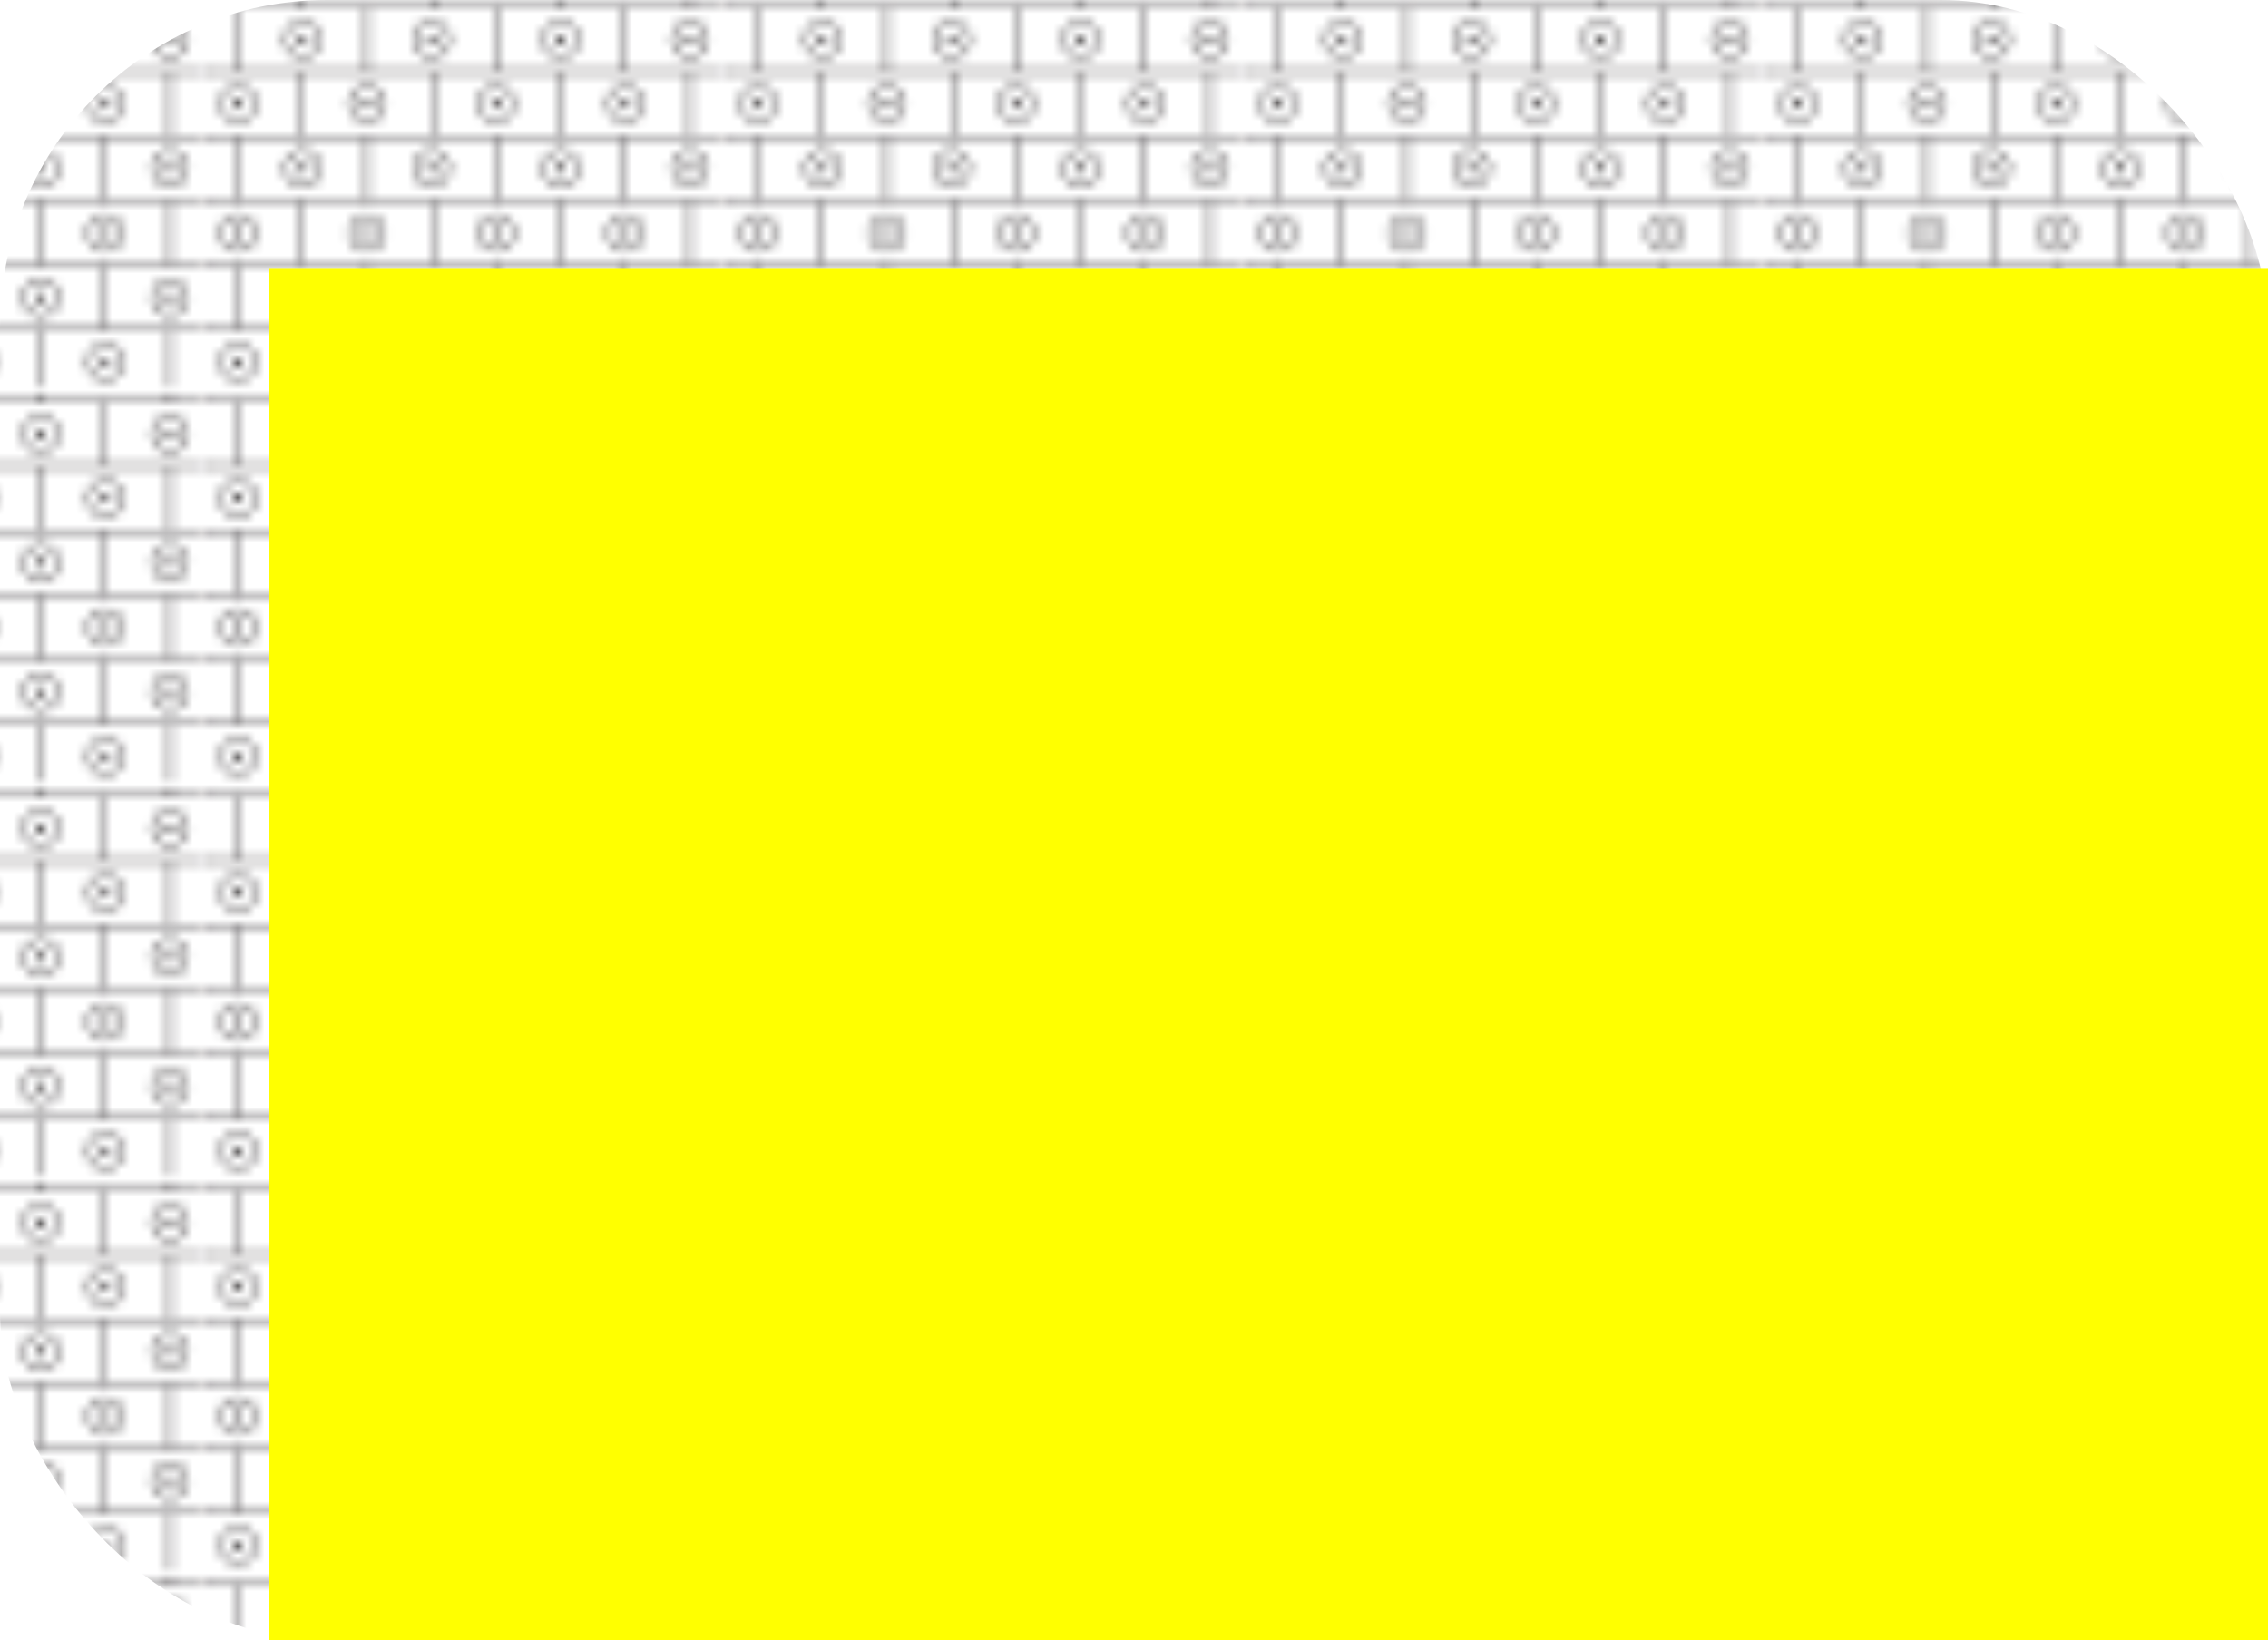 <?xml version="1.0" encoding="UTF-8"?>
<svg id="Layer_2" data-name="Layer 2" xmlns="http://www.w3.org/2000/svg" xmlns:xlink="http://www.w3.org/1999/xlink" viewBox="0 0 253 183">
  <defs>
    <style>
      .cls-1 {
        fill: url(#Concentric_Circles);
      }

      .cls-1, .cls-2, .cls-3 {
        stroke-width: 0px;
      }

      .cls-2, .cls-4, .cls-5, .cls-6 {
        fill: none;
      }

      .cls-4, .cls-5 {
        stroke-width: .3px;
      }

      .cls-4, .cls-5, .cls-6 {
        stroke: #231f20;
      }

      .cls-3 {
        fill: #ff0;
      }

      .cls-5 {
        stroke-linecap: square;
      }

      .cls-6 {
        stroke-linecap: round;
      }
    </style>
    <pattern id="Concentric_Circles" data-name="Concentric Circles" x="0" y="0" width="57.6" height="43.2" patternTransform="translate(-209 -176)" patternUnits="userSpaceOnUse" viewBox="0 0 57.6 43.2">
      <g>
        <rect class="cls-2" x="0" y="0" width="57.6" height="43.2"/>
        <g>
          <line class="cls-5" x1="57.59" y1=".8" x2="115.21" y2=".8"/>
          <line class="cls-5" x1="57.59" y1="8" x2="115.21" y2="8"/>
          <line class="cls-5" x1="57.59" y1="15.2" x2="115.21" y2="15.2"/>
          <line class="cls-5" x1="57.59" y1="22.4" x2="115.21" y2="22.4"/>
          <line class="cls-5" x1="57.59" y1="29.6" x2="115.21" y2="29.6"/>
          <line class="cls-5" x1="57.59" y1="36.8" x2="115.21" y2="36.8"/>
        </g>
        <g>
          <line class="cls-4" x1="53.96" y1="8.01" x2="53.96" y2="15.2"/>
          <line class="cls-4" x1="39.56" y1="8.01" x2="39.56" y2="15.2"/>
          <line class="cls-4" x1="25.16" y1="8.01" x2="25.16" y2="15.2"/>
          <line class="cls-4" x1="10.76" y1="8.01" x2="10.76" y2="15.2"/>
          <line class="cls-4" x1="53.96" y1="22.38" x2="53.96" y2="29.57"/>
          <line class="cls-4" x1="39.56" y1="22.38" x2="39.56" y2="29.57"/>
          <line class="cls-4" x1="25.16" y1="22.38" x2="25.16" y2="29.57"/>
          <line class="cls-4" x1="10.76" y1="22.38" x2="10.76" y2="29.57"/>
          <line class="cls-4" x1="53.96" y1="36.82" x2="53.96" y2="44.2"/>
          <line class="cls-4" x1="39.56" y1="36.82" x2="39.56" y2="44.2"/>
          <line class="cls-4" x1="25.16" y1="36.82" x2="25.16" y2="44.2"/>
          <line class="cls-4" x1="10.76" y1="36.82" x2="10.76" y2="44.2"/>
          <line class="cls-4" x1="46.75" y1="29.57" x2="46.75" y2="36.76"/>
          <line class="cls-4" x1="32.35" y1="29.57" x2="32.35" y2="36.76"/>
          <line class="cls-4" x1="17.95" y1="29.57" x2="17.95" y2="36.76"/>
          <line class="cls-4" x1="3.55" y1="29.57" x2="3.55" y2="36.76"/>
          <line class="cls-4" x1="46.75" y1="15.2" x2="46.75" y2="22.38"/>
          <line class="cls-4" x1="32.35" y1="15.2" x2="32.35" y2="22.38"/>
          <line class="cls-4" x1="17.95" y1="15.2" x2="17.95" y2="22.38"/>
          <line class="cls-4" x1="3.55" y1="15.2" x2="3.55" y2="22.38"/>
          <line class="cls-4" x1="46.75" y1=".82" x2="46.75" y2="8.01"/>
          <line class="cls-4" x1="32.35" y1=".82" x2="32.35" y2="8.01"/>
          <line class="cls-4" x1="17.95" y1=".82" x2="17.95" y2="8.01"/>
          <line class="cls-4" x1="3.55" y1=".82" x2="3.55" y2="8.01"/>
          <line class="cls-5" x1="-.01" y1=".8" x2="57.61" y2=".8"/>
          <line class="cls-5" x1="-.01" y1="8" x2="57.61" y2="8"/>
          <line class="cls-5" x1="-.01" y1="15.2" x2="57.61" y2="15.2"/>
          <line class="cls-5" x1="-.01" y1="22.4" x2="57.61" y2="22.4"/>
          <line class="cls-5" x1="-.01" y1="29.6" x2="57.61" y2="29.6"/>
          <line class="cls-5" x1="-.01" y1="36.8" x2="57.61" y2="36.8"/>
          <path class="cls-4" d="M3.56,42.36c1.08,0,1.96-.88,1.96-1.96s-.88-1.96-1.96-1.96-1.96.88-1.96,1.96.88,1.96,1.96,1.96Z"/>
          <path class="cls-4" d="M17.96,42.36c1.09,0,1.96-.88,1.96-1.96s-.88-1.96-1.96-1.96-1.96.88-1.96,1.96.88,1.96,1.96,1.96Z"/>
          <path class="cls-4" d="M32.36,42.36c1.08,0,1.96-.88,1.96-1.96s-.88-1.96-1.96-1.96-1.96.88-1.96,1.96.88,1.96,1.96,1.96Z"/>
          <path class="cls-4" d="M46.76,42.36c1.08,0,1.96-.88,1.96-1.96s-.88-1.96-1.96-1.96-1.96.88-1.96,1.96.88,1.96,1.96,1.96Z"/>
          <path class="cls-4" d="M10.76,35.16c1.08,0,1.96-.88,1.96-1.96s-.88-1.96-1.96-1.96-1.96.88-1.96,1.96.88,1.96,1.96,1.96Z"/>
          <path class="cls-4" d="M25.16,35.16c1.08,0,1.96-.88,1.96-1.96s-.88-1.96-1.96-1.96-1.96.88-1.96,1.96.88,1.96,1.96,1.96Z"/>
          <path class="cls-4" d="M39.56,35.16c1.08,0,1.96-.88,1.96-1.96s-.88-1.96-1.96-1.96-1.96.88-1.96,1.96.88,1.96,1.96,1.96Z"/>
          <path class="cls-4" d="M53.96,35.16c1.08,0,1.96-.88,1.96-1.96s-.88-1.96-1.96-1.96-1.96.88-1.96,1.96.88,1.96,1.96,1.96Z"/>
          <path class="cls-4" d="M3.56,27.96c1.08,0,1.96-.88,1.96-1.96s-.88-1.96-1.96-1.96-1.96.88-1.96,1.96.88,1.96,1.96,1.96Z"/>
          <path class="cls-4" d="M17.96,27.96c1.09,0,1.96-.88,1.96-1.96s-.88-1.96-1.96-1.96-1.96.88-1.96,1.96.88,1.96,1.96,1.96Z"/>
          <path class="cls-4" d="M32.36,27.96c1.08,0,1.96-.88,1.96-1.96s-.88-1.96-1.96-1.96-1.96.88-1.96,1.96.88,1.96,1.96,1.96Z"/>
          <path class="cls-4" d="M46.76,27.96c1.08,0,1.96-.88,1.96-1.96s-.88-1.96-1.96-1.96-1.96.88-1.96,1.96.88,1.96,1.96,1.96Z"/>
          <path class="cls-4" d="M10.76,20.76c1.08,0,1.96-.88,1.96-1.96s-.88-1.96-1.96-1.96-1.96.88-1.96,1.96.88,1.96,1.96,1.96Z"/>
          <path class="cls-4" d="M25.16,20.76c1.08,0,1.96-.88,1.96-1.96s-.88-1.96-1.96-1.96-1.96.88-1.96,1.96.88,1.96,1.96,1.96Z"/>
          <path class="cls-4" d="M39.56,20.76c1.08,0,1.96-.88,1.96-1.96s-.88-1.96-1.96-1.96-1.96.88-1.96,1.96.88,1.96,1.96,1.96Z"/>
          <path class="cls-4" d="M53.96,20.76c1.08,0,1.96-.88,1.96-1.96s-.88-1.96-1.96-1.96-1.96.88-1.96,1.96.88,1.96,1.96,1.96Z"/>
          <path class="cls-4" d="M3.56,13.56c1.08,0,1.96-.88,1.96-1.96s-.88-1.96-1.96-1.96-1.96.88-1.96,1.96.88,1.96,1.96,1.96Z"/>
          <path class="cls-4" d="M17.96,13.56c1.09,0,1.96-.88,1.96-1.96s-.88-1.96-1.96-1.96-1.96.88-1.96,1.96.88,1.96,1.96,1.96Z"/>
          <path class="cls-4" d="M32.36,13.56c1.08,0,1.96-.88,1.96-1.96s-.88-1.96-1.96-1.96-1.96.88-1.96,1.96.88,1.96,1.96,1.96Z"/>
          <path class="cls-4" d="M46.76,13.56c1.08,0,1.96-.88,1.96-1.96s-.88-1.96-1.96-1.96-1.96.88-1.96,1.96.88,1.96,1.96,1.96Z"/>
          <path class="cls-4" d="M10.76,6.36c1.08,0,1.96-.88,1.96-1.96s-.88-1.96-1.96-1.96-1.96.88-1.96,1.96.88,1.96,1.96,1.96Z"/>
          <path class="cls-4" d="M25.16,6.36c1.08,0,1.96-.88,1.96-1.96s-.88-1.96-1.96-1.96-1.96.88-1.96,1.96.88,1.96,1.96,1.96Z"/>
          <path class="cls-4" d="M39.56,6.36c1.08,0,1.96-.88,1.96-1.96s-.88-1.96-1.96-1.96-1.96.88-1.96,1.96.88,1.96,1.96,1.96Z"/>
          <path class="cls-4" d="M53.96,6.36c1.08,0,1.96-.88,1.96-1.96s-.88-1.96-1.96-1.96-1.96.88-1.96,1.96.88,1.96,1.96,1.96Z"/>
          <line class="cls-6" x1="3.56" y1="40.4" x2="3.56" y2="40.4"/>
          <line class="cls-6" x1="17.96" y1="40.4" x2="17.96" y2="40.4"/>
          <line class="cls-6" x1="32.36" y1="40.4" x2="32.36" y2="40.4"/>
          <line class="cls-6" x1="46.76" y1="40.4" x2="46.76" y2="40.4"/>
          <line class="cls-6" x1="10.76" y1="33.2" x2="10.76" y2="33.2"/>
          <line class="cls-6" x1="25.16" y1="33.2" x2="25.16" y2="33.2"/>
          <line class="cls-6" x1="39.56" y1="33.2" x2="39.56" y2="33.2"/>
          <line class="cls-6" x1="53.96" y1="33.2" x2="53.96" y2="33.2"/>
          <line class="cls-6" x1="3.56" y1="26" x2="3.56" y2="26"/>
          <line class="cls-6" x1="17.96" y1="26" x2="17.96" y2="26"/>
          <line class="cls-6" x1="32.36" y1="26" x2="32.36" y2="26"/>
          <line class="cls-6" x1="46.76" y1="26" x2="46.76" y2="26"/>
          <line class="cls-6" x1="10.76" y1="18.8" x2="10.76" y2="18.8"/>
          <line class="cls-6" x1="25.16" y1="18.8" x2="25.16" y2="18.8"/>
          <line class="cls-6" x1="39.56" y1="18.8" x2="39.56" y2="18.8"/>
          <line class="cls-6" x1="53.96" y1="18.8" x2="53.96" y2="18.8"/>
          <line class="cls-6" x1="3.56" y1="11.6" x2="3.56" y2="11.6"/>
          <line class="cls-6" x1="17.96" y1="11.6" x2="17.96" y2="11.6"/>
          <line class="cls-6" x1="32.36" y1="11.6" x2="32.36" y2="11.6"/>
          <line class="cls-6" x1="46.76" y1="11.6" x2="46.76" y2="11.6"/>
          <line class="cls-6" x1="10.76" y1="4.4" x2="10.76" y2="4.4"/>
          <line class="cls-6" x1="25.16" y1="4.4" x2="25.16" y2="4.4"/>
          <line class="cls-6" x1="39.56" y1="4.4" x2="39.56" y2="4.4"/>
          <line class="cls-6" x1="53.96" y1="4.4" x2="53.96" y2="4.4"/>
        </g>
        <g>
          <line class="cls-5" x1="-57.61" y1=".8" x2=".01" y2=".8"/>
          <line class="cls-5" x1="-57.61" y1="8" x2=".01" y2="8"/>
          <line class="cls-5" x1="-57.61" y1="15.2" x2=".01" y2="15.2"/>
          <line class="cls-5" x1="-57.61" y1="22.4" x2=".01" y2="22.4"/>
          <line class="cls-5" x1="-57.61" y1="29.6" x2=".01" y2="29.6"/>
          <line class="cls-5" x1="-57.61" y1="36.8" x2=".01" y2="36.8"/>
        </g>
        <g>
          <line class="cls-4" x1="53.96" y1="-6.38" x2="53.96" y2="1"/>
          <line class="cls-4" x1="39.56" y1="-6.38" x2="39.56" y2="1"/>
          <line class="cls-4" x1="25.16" y1="-6.38" x2="25.16" y2="1"/>
          <line class="cls-4" x1="10.76" y1="-6.38" x2="10.76" y2="1"/>
        </g>
      </g>
    </pattern>
  </defs>
  <g id="Layer_1-2" data-name="Layer 1">
    <rect class="cls-1" width="253" height="183" rx="36.52" ry="36.52"/>
    <rect class="cls-3" x="30" y="30" width="223" height="153"/>
  </g>
</svg>
